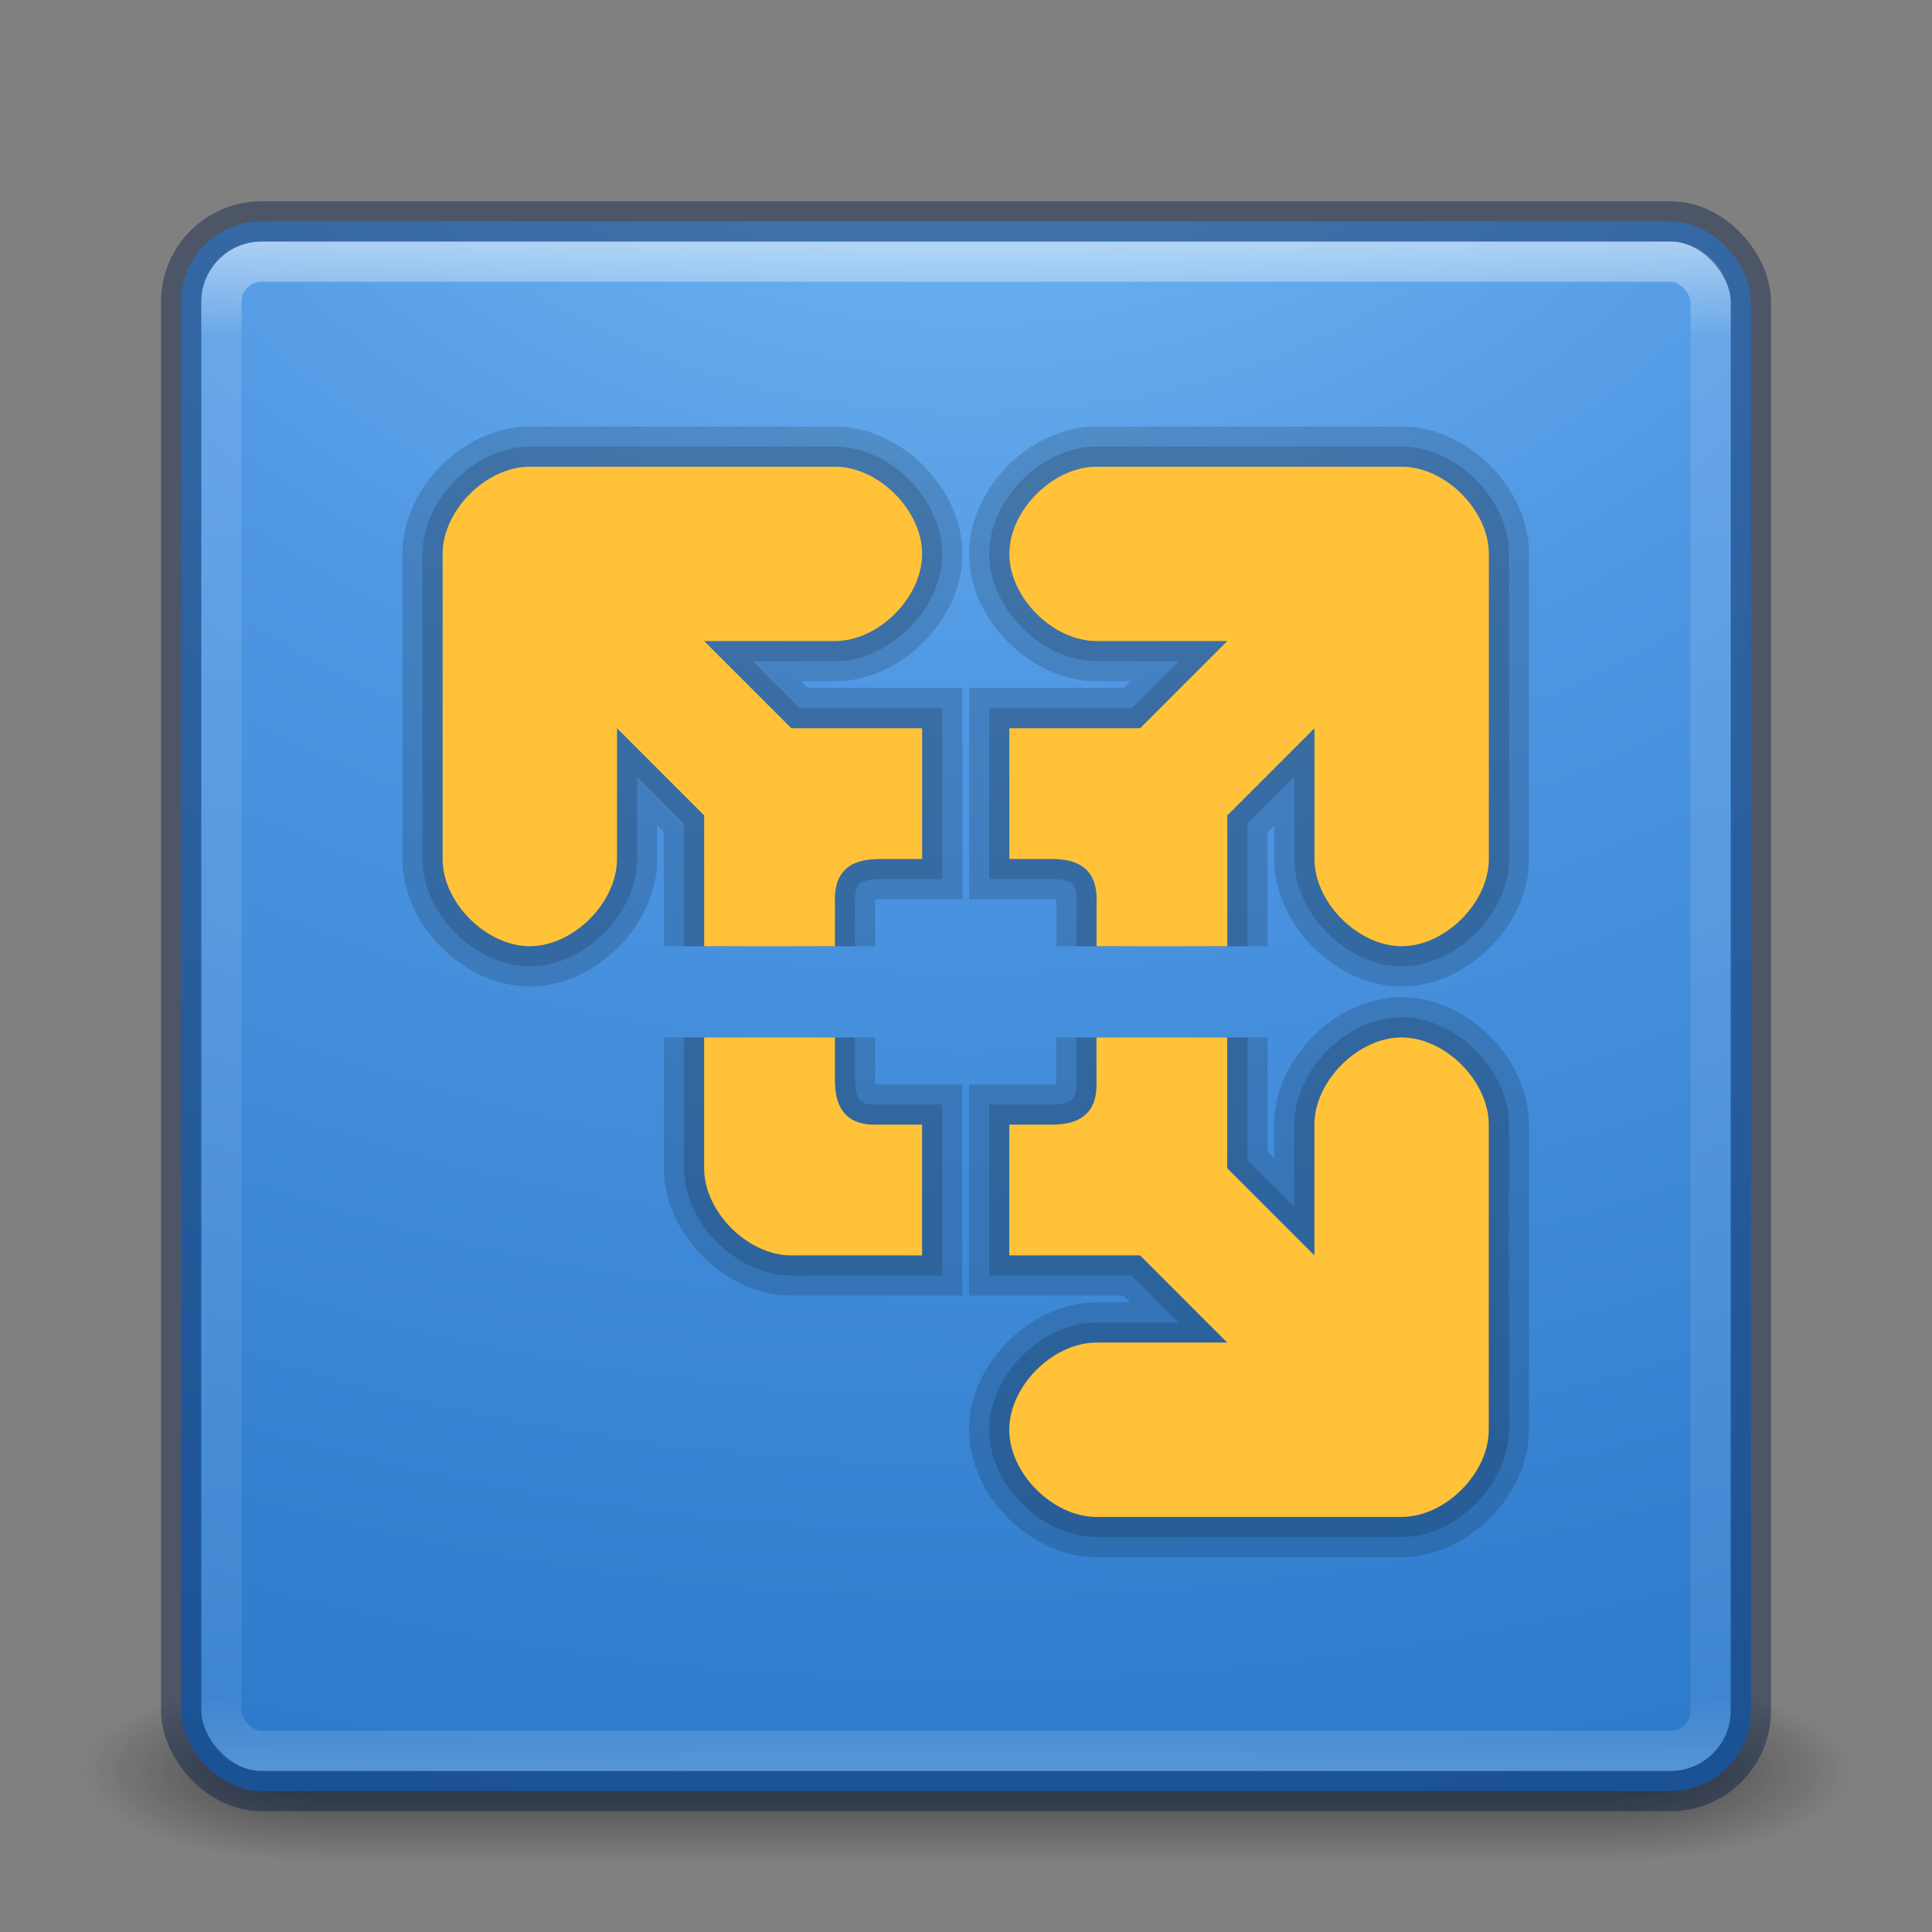 <?xml version="1.0" encoding="UTF-8" standalone="no"?>
<!-- Created with Inkscape (http://www.inkscape.org/) -->

<svg
   xmlns:dc="http://purl.org/dc/elements/1.1/"
   xmlns:cc="http://creativecommons.org/ns#"
   xmlns:rdf="http://www.w3.org/1999/02/22-rdf-syntax-ns#"
   xmlns:svg="http://www.w3.org/2000/svg"
   xmlns="http://www.w3.org/2000/svg"
   xmlns:xlink="http://www.w3.org/1999/xlink"
   xmlns:sodipodi="http://sodipodi.sourceforge.net/DTD/sodipodi-0.dtd"
   xmlns:inkscape="http://www.inkscape.org/namespaces/inkscape"
   version="1.1"
   width="48"
   height="48"
   id="svg3143"
   inkscape:version="0.91 r"
   sodipodi:docname="vmplayer.svg">
  <rect width="100%" height="100%" fill="#808080" stroke="none"/>
  <sodipodi:namedview
     pagecolor="#ffffff"
     bordercolor="#666666"
     borderopacity="1"
     objecttolerance="10"
     gridtolerance="10"
     guidetolerance="10"
     inkscape:pageopacity="0"
     inkscape:pageshadow="2"
     inkscape:window-width="1600"
     inkscape:window-height="845"
     id="namedview46"
     showgrid="false"
     inkscape:zoom="1"
     inkscape:cx="29.489699"
     inkscape:cy="31.96427"
     inkscape:window-x="0"
     inkscape:window-y="30"
     inkscape:window-maximized="1"
     inkscape:current-layer="svg3143" />
  <defs
     id="defs3145">
    <linearGradient
       x1="24"
       y1="5"
       x2="24"
       y2="43"
       id="linearGradient4181"
       xlink:href="#linearGradient3924-3"
       gradientUnits="userSpaceOnUse"
       gradientTransform="translate(5.3e-6,1)" />
    <linearGradient
       id="linearGradient3924-3">
      <stop
         id="stop3926-7"
         style="stop-color:#ffffff;stop-opacity:1"
         offset="0" />
      <stop
         id="stop3928-3"
         style="stop-color:#ffffff;stop-opacity:0.235"
         offset="0.063" />
      <stop
         id="stop3930-7"
         style="stop-color:#ffffff;stop-opacity:0.157"
         offset="0.951" />
      <stop
         id="stop3932-1"
         style="stop-color:#ffffff;stop-opacity:0.392"
         offset="1" />
    </linearGradient>
    <linearGradient
       x1="167.983"
       y1="8.508"
       x2="167.983"
       y2="54.78"
       id="linearGradient4907-4"
       xlink:href="#linearGradient5803-2-7"
       gradientUnits="userSpaceOnUse"
       gradientTransform="matrix(0.704,0,0,0.704,-39.333,2.481)" />
    <linearGradient
       id="linearGradient5803-2-7">
      <stop
         id="stop5805-3-6"
         style="stop-color:#fffdf3;stop-opacity:1"
         offset="0" />
      <stop
         id="stop5807-0-0"
         style="stop-color:#fbebeb;stop-opacity:1"
         offset="1" />
    </linearGradient>
    <radialGradient
       cx="8.276"
       cy="9.994"
       r="12.672"
       fx="8.276"
       fy="9.994"
       id="radialGradient6305"
       xlink:href="#linearGradient3242"
       gradientUnits="userSpaceOnUse"
       gradientTransform="matrix(0,6.668,-8.186,0,105.883,-59.463)" />
    <linearGradient
       id="linearGradient3242">
      <stop
         id="stop3244"
         style="stop-color:#7ec1f8;stop-opacity:1;"
         offset="0" />
      <stop
         id="stop3246"
         style="stop-color:#4f97e3;stop-opacity:1;"
         offset="0.262" />
      <stop
         id="stop3248"
         style="stop-color:#2674c6;stop-opacity:1;"
         offset="0.661" />
      <stop
         id="stop3250"
         style="stop-color:#0b4169;stop-opacity:1;"
         offset="1" />
    </linearGradient>
    <radialGradient
       cx="4.993"
       cy="43.5"
       r="2.5"
       fx="4.993"
       fy="43.5"
       id="radialGradient3013"
       xlink:href="#linearGradient3688-166-749"
       gradientUnits="userSpaceOnUse"
       gradientTransform="matrix(2.004,0,0,1.4,27.988,-17.4)" />
    <linearGradient
       id="linearGradient3688-166-749">
      <stop
         id="stop2883"
         style="stop-color:#181818;stop-opacity:1"
         offset="0" />
      <stop
         id="stop2885"
         style="stop-color:#181818;stop-opacity:0"
         offset="1" />
    </linearGradient>
    <radialGradient
       cx="4.993"
       cy="43.5"
       r="2.5"
       fx="4.993"
       fy="43.5"
       id="radialGradient3015"
       xlink:href="#linearGradient3688-464-309"
       gradientUnits="userSpaceOnUse"
       gradientTransform="matrix(2.004,0,0,1.4,-20.012,-104.4)" />
    <linearGradient
       id="linearGradient3688-464-309">
      <stop
         id="stop2889"
         style="stop-color:#181818;stop-opacity:1"
         offset="0" />
      <stop
         id="stop2891"
         style="stop-color:#181818;stop-opacity:0"
         offset="1" />
    </linearGradient>
    <linearGradient
       id="linearGradient3702-501-757">
      <stop
         id="stop2895"
         style="stop-color:#181818;stop-opacity:0"
         offset="0" />
      <stop
         id="stop2897"
         style="stop-color:#181818;stop-opacity:1"
         offset="0.5" />
      <stop
         id="stop2899"
         style="stop-color:#181818;stop-opacity:0"
         offset="1" />
    </linearGradient>
    <linearGradient
       x1="25.058"
       y1="47.028"
       x2="25.058"
       y2="39.999"
       id="linearGradient3141"
       xlink:href="#linearGradient3702-501-757"
       gradientUnits="userSpaceOnUse" />
    <radialGradient
       inkscape:collect="always"
       xlink:href="#linearGradient3688-166-749"
       id="radialGradient3030"
       gradientUnits="userSpaceOnUse"
       gradientTransform="matrix(2.004,0,0,1.4,27.988,-17.4)"
       cx="4.993"
       cy="43.5"
       fx="4.993"
       fy="43.5"
       r="2.5" />
    <radialGradient
       inkscape:collect="always"
       xlink:href="#linearGradient3688-464-309"
       id="radialGradient3032"
       gradientUnits="userSpaceOnUse"
       gradientTransform="matrix(2.004,0,0,1.4,-20.012,-104.4)"
       cx="4.993"
       cy="43.5"
       fx="4.993"
       fy="43.5"
       r="2.5" />
    <linearGradient
       inkscape:collect="always"
       xlink:href="#linearGradient3702-501-757"
       id="linearGradient3034"
       gradientUnits="userSpaceOnUse"
       x1="25.058"
       y1="47.028"
       x2="25.058"
       y2="39.999" />
    <radialGradient
       inkscape:collect="always"
       xlink:href="#linearGradient3242"
       id="radialGradient3036"
       gradientUnits="userSpaceOnUse"
       gradientTransform="matrix(0,6.668,-8.186,0,105.883,-59.463)"
       cx="8.276"
       cy="9.994"
       fx="8.276"
       fy="9.994"
       r="12.672" />
    <linearGradient
       inkscape:collect="always"
       xlink:href="#linearGradient5803-2-7"
       id="linearGradient3038"
       gradientUnits="userSpaceOnUse"
       gradientTransform="matrix(0.704,0,0,0.704,-39.333,2.481)"
       x1="167.983"
       y1="8.508"
       x2="167.983"
       y2="54.78" />
    <linearGradient
       inkscape:collect="always"
       xlink:href="#linearGradient3924-3"
       id="linearGradient3040"
       gradientUnits="userSpaceOnUse"
       gradientTransform="translate(5.3e-6,1)"
       x1="24"
       y1="5"
       x2="24"
       y2="43" />
    <linearGradient
       inkscape:collect="always"
       xlink:href="#linearGradient3924-3"
       id="linearGradient3044"
       gradientUnits="userSpaceOnUse"
       gradientTransform="translate(5.3e-6,1)"
       x1="24"
       y1="5"
       x2="24"
       y2="43" />
    <linearGradient
       inkscape:collect="always"
       xlink:href="#linearGradient5803-2-7"
       id="linearGradient3048"
       gradientUnits="userSpaceOnUse"
       gradientTransform="matrix(0.704,0,0,0.704,-39.333,2.481)"
       x1="167.983"
       y1="8.508"
       x2="167.983"
       y2="54.78" />
    <radialGradient
       inkscape:collect="always"
       xlink:href="#linearGradient3242"
       id="radialGradient3053"
       gradientUnits="userSpaceOnUse"
       gradientTransform="matrix(0,6.668,-8.186,0,105.883,-59.463)"
       cx="8.276"
       cy="9.994"
       fx="8.276"
       fy="9.994"
       r="12.672" />
    <linearGradient
       inkscape:collect="always"
       xlink:href="#linearGradient3242"
       id="linearGradient3822"
       x1="-96.894"
       y1="-41.815"
       x2="-99.389"
       y2="194.266"
       gradientUnits="userSpaceOnUse"
       gradientTransform="matrix(0.326,0,0,0.326,55.822,18.117)" />
    <linearGradient
       inkscape:collect="always"
       xlink:href="#linearGradient2867-449-88-871-390-598-476-591-434-148"
       id="linearGradient3058"
       gradientUnits="userSpaceOnUse"
       x1="23"
       y1="20"
       x2="23"
       y2="41" />
    <linearGradient
       id="linearGradient2867-449-88-871-390-598-476-591-434-148">
      <stop
         offset="0"
         style="stop-color:#51cfee;stop-opacity:1"
         id="stop4627" />
      <stop
         offset="0.262"
         style="stop-color:#49a3d2;stop-opacity:1"
         id="stop4629" />
      <stop
         offset="0.705"
         style="stop-color:#3470b4;stop-opacity:1"
         id="stop4631" />
      <stop
         offset="1"
         style="stop-color:#1b5699;stop-opacity:1"
         id="stop4633" />
    </linearGradient>
    <linearGradient
       inkscape:collect="always"
       xlink:href="#linearGradient3332-412-419-652-471-761-410-156-661-505"
       id="linearGradient3060"
       gradientUnits="userSpaceOnUse"
       x1="35"
       y1="32.036"
       x2="35"
       y2="18" />
    <linearGradient
       id="linearGradient3332-412-419-652-471-761-410-156-661-505">
      <stop
         offset="0"
         style="stop-color:#205286;stop-opacity:1;"
         id="stop8032" />
      <stop
         offset="1"
         style="stop-color:#5492be;stop-opacity:1;"
         id="stop8034" />
    </linearGradient>
    <linearGradient
       inkscape:collect="always"
       xlink:href="#linearGradient2238"
       id="linearGradient3062"
       gradientUnits="userSpaceOnUse"
       x1="32.817"
       y1="19.819"
       x2="32.817"
       y2="30.185" />
    <linearGradient
       id="linearGradient2238">
      <stop
         offset="0"
         style="stop-color:#ffffff;stop-opacity:1"
         id="stop2240" />
      <stop
         offset="1"
         style="stop-color:#ffffff;stop-opacity:0"
         id="stop2242" />
    </linearGradient>
    <linearGradient
       y2="30.185"
       x2="32.817"
       y1="19.819"
       x1="32.817"
       gradientUnits="userSpaceOnUse"
       id="linearGradient3093"
       xlink:href="#linearGradient2238"
       inkscape:collect="always" />
    <linearGradient
       inkscape:collect="always"
       xlink:href="#linearGradient2238"
       id="linearGradient3075"
       gradientUnits="userSpaceOnUse"
       x1="32.817"
       y1="19.819"
       x2="32.817"
       y2="30.185"
       gradientTransform="translate(0.523,-0.847)" />
    <clipPath
       id="clipPath-929888831">
      <g
         transform="translate(0,-1004.362)"
         id="g17">
        <path
           style="fill:#1890d0"
           inkscape:connector-curvature="0"
           d="m -24,13 c 0,1.105 -0.672,2 -1.5,2 -0.828,0 -1.5,-0.895 -1.5,-2 0,-1.105 0.672,-2 1.5,-2 0.828,0 1.5,0.895 1.5,2 z"
           transform="matrix(15.333,0,0,11.5,415,878.862)"
           id="path19" />
      </g>
    </clipPath>
    <linearGradient
       id="linear0"
       gradientUnits="userSpaceOnUse"
       x1="24.737"
       y1="38.11"
       x2="24.701"
       y2="9.03">
      <stop
         stop-color="#fbbf19"
         stop-opacity="1"
         id="stop22" />
      <stop
         offset="1"
         stop-color="#ffeb37"
         stop-opacity="1"
         id="stop24" />
    </linearGradient>
  </defs>
  <g
     style="opacity:0.6"
     id="g3712-5"
     transform="matrix(1.158,0,0,0.643,-3.789,16.036)">
    <rect
       style="fill:url(#radialGradient3030);fill-opacity:1;stroke:none"
       id="rect2801-3"
       y="40"
       x="38"
       height="7"
       width="5" />
    <rect
       style="fill:url(#radialGradient3032);fill-opacity:1;stroke:none"
       id="rect3696-6"
       transform="scale(-1,-1)"
       y="-47"
       x="-10"
       height="7"
       width="5" />
    <rect
       style="fill:url(#linearGradient3034);fill-opacity:1;stroke:none"
       id="rect3700-4"
       y="40"
       x="10"
       height="7"
       width="28" />
  </g>
  <rect
     style="color:#000000;fill:url(#radialGradient3053);fill-opacity:1;fill-rule:nonzero;stroke:none;stroke-width:1;marker:none;visibility:visible;display:inline;overflow:visible;enable-background:accumulate"
     id="rect5505-21"
     y="5.5"
     x="4.5"
     ry="2"
     rx="2"
     height="39"
     width="39" />
  <g
     style="fill:none;stroke:#000000;stroke-opacity:1;stroke-width:1;stroke-miterlimit:4;stroke-dasharray:none;opacity:0.15"
     id="g4280">
    <g
       style="fill:none;fill-opacity:1;stroke:#000000;stroke-opacity:1;stroke-width:0.923;stroke-miterlimit:4;stroke-dasharray:none"
       id="g4282"
       transform="matrix(1.083,0,0,1.083,-2,-1.3)">
      <g
         style="fill:none;fill-opacity:1;stroke:#000000;stroke-opacity:1;stroke-width:0.923;stroke-miterlimit:4;stroke-dasharray:none"
         id="g4284"
         clip-path="url(#clipPath-929888831)">
        <!-- color: #dfdfdf -->
        <g
           style="fill:none;fill-opacity:1;stroke:#000000;stroke-opacity:1;stroke-width:0.923;stroke-miterlimit:4;stroke-dasharray:none"
           id="g4286">
          <path
             sodipodi:nodetypes="cssccccccccccccssssssssccc"
             id="path4288"
             d="m 18,25 0,3 c 0,1 1,2 2,2 l 3,0 0,-3 -1,0 c -0.664,0.031 -0.996,-0.301 -1,-1 l 0,-1 m 6,0 0,1 c 0.031,0.664 -0.301,0.996 -1,1 l -1,0 0,3 3,0 2,2 -3,0 c -1,0 -2,1 -2,2 0,1 1,2 2,2 l 7,0 c 1,0 2,-1 2,-2 l 0,-7 c 0,-1 -1,-2 -2,-2 -1,0 -2,1 -2,2 l 0,3 -2,-2 0,-3"
             inkscape:connector-curvature="0"
             style="fill:none;fill-opacity:1;fill-rule:nonzero;stroke:#000000;stroke-opacity:1;stroke-width:0.923;stroke-miterlimit:4;stroke-dasharray:none" />
        </g>
      </g>
    </g>
    <g
       transform="matrix(1.083,0,0,-1.083,-1.998,50.583)"
       id="g4290"
       style="fill:none;fill-opacity:1;stroke:#000000;stroke-opacity:1;stroke-width:0.923;stroke-miterlimit:4;stroke-dasharray:none">
      <g
         clip-path="url(#clipPath-929888831)"
         id="g4292"
         style="fill:none;fill-opacity:1;stroke:#000000;stroke-opacity:1;stroke-width:0.923;stroke-miterlimit:4;stroke-dasharray:none">
        <!-- color: #dfdfdf -->
        <g
           id="g4294"
           style="fill:none;fill-opacity:1;stroke:#000000;stroke-opacity:1;stroke-width:0.923;stroke-miterlimit:4;stroke-dasharray:none">
          <path
             style="fill:none;fill-opacity:1;fill-rule:nonzero;stroke:#000000;stroke-opacity:1;stroke-width:0.923;stroke-miterlimit:4;stroke-dasharray:none"
             inkscape:connector-curvature="0"
             d="m 27,25 0,1 c 0.031,0.664 -0.301,0.996 -1,1 l -1,0 0,3 3,0 2,2 -3,0 c -1,0 -2,1 -2,2 0,1 1,2 2,2 l 7,0 c 1,0 2,-1 2,-2 l 0,-7 c 0,-1 -1,-2 -2,-2 -1,0 -2,1 -2,2 l 0,3 -2,-2 0,-3"
             id="path4296"
             sodipodi:nodetypes="cccccccssssssssccc" />
        </g>
      </g>
    </g>
    <g
       style="fill:none;fill-opacity:1;stroke:#000000;stroke-opacity:1;stroke-width:0.923;stroke-miterlimit:4;stroke-dasharray:none"
       id="g4298"
       transform="matrix(-1.083,0,0,-1.083,49.985,50.583)">
      <g
         style="fill:none;fill-opacity:1;stroke:#000000;stroke-opacity:1;stroke-width:0.923;stroke-miterlimit:4;stroke-dasharray:none"
         id="g4300"
         clip-path="url(#clipPath-929888831)">
        <!-- color: #dfdfdf -->
        <g
           style="fill:none;fill-opacity:1;stroke:#000000;stroke-opacity:1;stroke-width:0.923;stroke-miterlimit:4;stroke-dasharray:none"
           id="g4302">
          <path
             sodipodi:nodetypes="cccccccssssssssccc"
             id="path4304"
             d="m 27,25 0,1 c 0.031,0.664 -0.301,0.996 -1,1 l -1,0 0,3 3,0 2,2 -3,0 c -1,0 -2,1 -2,2 0,1 1,2 2,2 l 7,0 c 1,0 2,-1 2,-2 l 0,-7 c 0,-1 -1,-2 -2,-2 -1,0 -2,1 -2,2 l 0,3 -2,-2 0,-3"
             inkscape:connector-curvature="0"
             style="fill:none;fill-opacity:1;fill-rule:nonzero;stroke:#000000;stroke-opacity:1;stroke-width:0.923;stroke-miterlimit:4;stroke-dasharray:none" />
        </g>
      </g>
    </g>
  </g>
  <g
     id="g4254"
     style="fill:none;stroke:#000000;stroke-opacity:1;stroke-width:2;stroke-miterlimit:4;stroke-dasharray:none;opacity:0.15">
    <g
       transform="matrix(1.083,0,0,1.083,-2,-1.3)"
       id="g4256"
       style="fill:none;fill-opacity:1;stroke:#000000;stroke-opacity:1;stroke-width:1.846;stroke-miterlimit:4;stroke-dasharray:none">
      <g
         clip-path="url(#clipPath-929888831)"
         id="g4258"
         style="fill:none;fill-opacity:1;stroke:#000000;stroke-opacity:1;stroke-width:1.846;stroke-miterlimit:4;stroke-dasharray:none">
        <!-- color: #dfdfdf -->
        <g
           id="g4260"
           style="fill:none;fill-opacity:1;stroke:#000000;stroke-opacity:1;stroke-width:1.846;stroke-miterlimit:4;stroke-dasharray:none">
          <path
             style="fill:none;fill-opacity:1;fill-rule:nonzero;stroke:#000000;stroke-opacity:1;stroke-width:1.846;stroke-miterlimit:4;stroke-dasharray:none"
             inkscape:connector-curvature="0"
             d="m 18,25 0,3 c 0,1 1,2 2,2 l 3,0 0,-3 -1,0 c -0.664,0.031 -0.996,-0.301 -1,-1 l 0,-1 m 6,0 0,1 c 0.031,0.664 -0.301,0.996 -1,1 l -1,0 0,3 3,0 2,2 -3,0 c -1,0 -2,1 -2,2 0,1 1,2 2,2 l 7,0 c 1,0 2,-1 2,-2 l 0,-7 c 0,-1 -1,-2 -2,-2 -1,0 -2,1 -2,2 l 0,3 -2,-2 0,-3"
             id="path4262"
             sodipodi:nodetypes="cssccccccccccccssssssssccc" />
        </g>
      </g>
    </g>
    <g
       style="fill:none;fill-opacity:1;stroke:#000000;stroke-opacity:1;stroke-width:1.846;stroke-miterlimit:4;stroke-dasharray:none"
       id="g4264"
       transform="matrix(1.083,0,0,-1.083,-1.998,50.583)">
      <g
         style="fill:none;fill-opacity:1;stroke:#000000;stroke-opacity:1;stroke-width:1.846;stroke-miterlimit:4;stroke-dasharray:none"
         id="g4266"
         clip-path="url(#clipPath-929888831)">
        <!-- color: #dfdfdf -->
        <g
           style="fill:none;fill-opacity:1;stroke:#000000;stroke-opacity:1;stroke-width:1.846;stroke-miterlimit:4;stroke-dasharray:none"
           id="g4268">
          <path
             sodipodi:nodetypes="cccccccssssssssccc"
             id="path4270"
             d="m 27,25 0,1 c 0.031,0.664 -0.301,0.996 -1,1 l -1,0 0,3 3,0 2,2 -3,0 c -1,0 -2,1 -2,2 0,1 1,2 2,2 l 7,0 c 1,0 2,-1 2,-2 l 0,-7 c 0,-1 -1,-2 -2,-2 -1,0 -2,1 -2,2 l 0,3 -2,-2 0,-3"
             inkscape:connector-curvature="0"
             style="fill:none;fill-opacity:1;fill-rule:nonzero;stroke:#000000;stroke-opacity:1;stroke-width:1.846;stroke-miterlimit:4;stroke-dasharray:none" />
        </g>
      </g>
    </g>
    <g
       transform="matrix(-1.083,0,0,-1.083,49.985,50.583)"
       id="g4272"
       style="fill:none;fill-opacity:1;stroke:#000000;stroke-opacity:1;stroke-width:1.846;stroke-miterlimit:4;stroke-dasharray:none">
      <g
         clip-path="url(#clipPath-929888831)"
         id="g4274"
         style="fill:none;fill-opacity:1;stroke:#000000;stroke-opacity:1;stroke-width:1.846;stroke-miterlimit:4;stroke-dasharray:none">
        <!-- color: #dfdfdf -->
        <g
           id="g4276"
           style="fill:none;fill-opacity:1;stroke:#000000;stroke-opacity:1;stroke-width:1.846;stroke-miterlimit:4;stroke-dasharray:none">
          <path
             style="fill:none;fill-opacity:1;fill-rule:nonzero;stroke:#000000;stroke-opacity:1;stroke-width:1.846;stroke-miterlimit:4;stroke-dasharray:none"
             inkscape:connector-curvature="0"
             d="m 27,25 0,1 c 0.031,0.664 -0.301,0.996 -1,1 l -1,0 0,3 3,0 2,2 -3,0 c -1,0 -2,1 -2,2 0,1 1,2 2,2 l 7,0 c 1,0 2,-1 2,-2 l 0,-7 c 0,-1 -1,-2 -2,-2 -1,0 -2,1 -2,2 l 0,3 -2,-2 0,-3"
             id="path4278"
             sodipodi:nodetypes="cccccccssssssssccc" />
        </g>
      </g>
    </g>
  </g>
  <rect
     style="opacity:0.5;fill:none;stroke:url(#linearGradient3044);stroke-width:1;stroke-linecap:round;stroke-linejoin:round;stroke-miterlimit:4;stroke-opacity:1;stroke-dasharray:none;stroke-dashoffset:0"
     id="rect6741-2"
     y="6.5"
     x="5.5"
     ry="1"
     rx="1"
     height="37"
     width="37" />
  <rect
     style="opacity:0.4;color:#000000;fill:none;stroke:#001841;stroke-width:1;stroke-linecap:round;stroke-linejoin:round;stroke-miterlimit:4;stroke-opacity:1;stroke-dasharray:none;stroke-dashoffset:0;marker:none;visibility:visible;display:inline;overflow:visible;enable-background:accumulate"
     id="rect5505-21-1"
     y="5.5"
     x="4.5"
     ry="2"
     rx="2"
     height="39"
     width="39" />
  <g
     id="g4240">
    <g
       style="fill:#ffc239;fill-opacity:1"
       id="g58"
       transform="matrix(1.083,0,0,1.083,-2,-1.3)">
      <g
         style="fill:#ffc239;fill-opacity:1"
         id="g60"
         clip-path="url(#clipPath-929888831)">
        <!-- color: #dfdfdf -->
        <g
           style="fill:#ffc239;fill-opacity:1"
           id="g62">
          <path
             sodipodi:nodetypes="cssccccccccccccssssssssccc"
             id="path64"
             d="m 18,25 0,3 c 0,1 1,2 2,2 l 3,0 0,-3 -1,0 c -0.664,0.031 -0.996,-0.301 -1,-1 l 0,-1 m 6,0 0,1 c 0.031,0.664 -0.301,0.996 -1,1 l -1,0 0,3 3,0 2,2 -3,0 c -1,0 -2,1 -2,2 0,1 1,2 2,2 l 7,0 c 1,0 2,-1 2,-2 l 0,-7 c 0,-1 -1,-2 -2,-2 -1,0 -2,1 -2,2 l 0,3 -2,-2 0,-3"
             inkscape:connector-curvature="0"
             style="fill:#ffc239;fill-opacity:1;fill-rule:nonzero;stroke:none" />
        </g>
      </g>
    </g>
    <g
       transform="matrix(1.083,0,0,-1.083,-1.998,50.583)"
       id="g4224"
       style="fill:#ffc239;fill-opacity:1">
      <g
         clip-path="url(#clipPath-929888831)"
         id="g4226"
         style="fill:#ffc239;fill-opacity:1">
        <!-- color: #dfdfdf -->
        <g
           id="g4228"
           style="fill:#ffc239;fill-opacity:1">
          <path
             style="fill:#ffc239;fill-opacity:1;fill-rule:nonzero;stroke:none"
             inkscape:connector-curvature="0"
             d="m 27,25 0,1 c 0.031,0.664 -0.301,0.996 -1,1 l -1,0 0,3 3,0 2,2 -3,0 c -1,0 -2,1 -2,2 0,1 1,2 2,2 l 7,0 c 1,0 2,-1 2,-2 l 0,-7 c 0,-1 -1,-2 -2,-2 -1,0 -2,1 -2,2 l 0,3 -2,-2 0,-3"
             id="path4230"
             sodipodi:nodetypes="cccccccssssssssccc" />
        </g>
      </g>
    </g>
    <g
       style="fill:#ffc239;fill-opacity:1"
       id="g4232"
       transform="matrix(-1.083,0,0,-1.083,49.985,50.583)">
      <g
         style="fill:#ffc239;fill-opacity:1"
         id="g4234"
         clip-path="url(#clipPath-929888831)">
        <!-- color: #dfdfdf -->
        <g
           style="fill:#ffc239;fill-opacity:1"
           id="g4236">
          <path
             sodipodi:nodetypes="cccccccssssssssccc"
             id="path4238"
             d="m 27,25 0,1 c 0.031,0.664 -0.301,0.996 -1,1 l -1,0 0,3 3,0 2,2 -3,0 c -1,0 -2,1 -2,2 0,1 1,2 2,2 l 7,0 c 1,0 2,-1 2,-2 l 0,-7 c 0,-1 -1,-2 -2,-2 -1,0 -2,1 -2,2 l 0,3 -2,-2 0,-3"
             inkscape:connector-curvature="0"
             style="fill:#ffc239;fill-opacity:1;fill-rule:nonzero;stroke:none" />
        </g>
      </g>
    </g>
  </g>
</svg>

